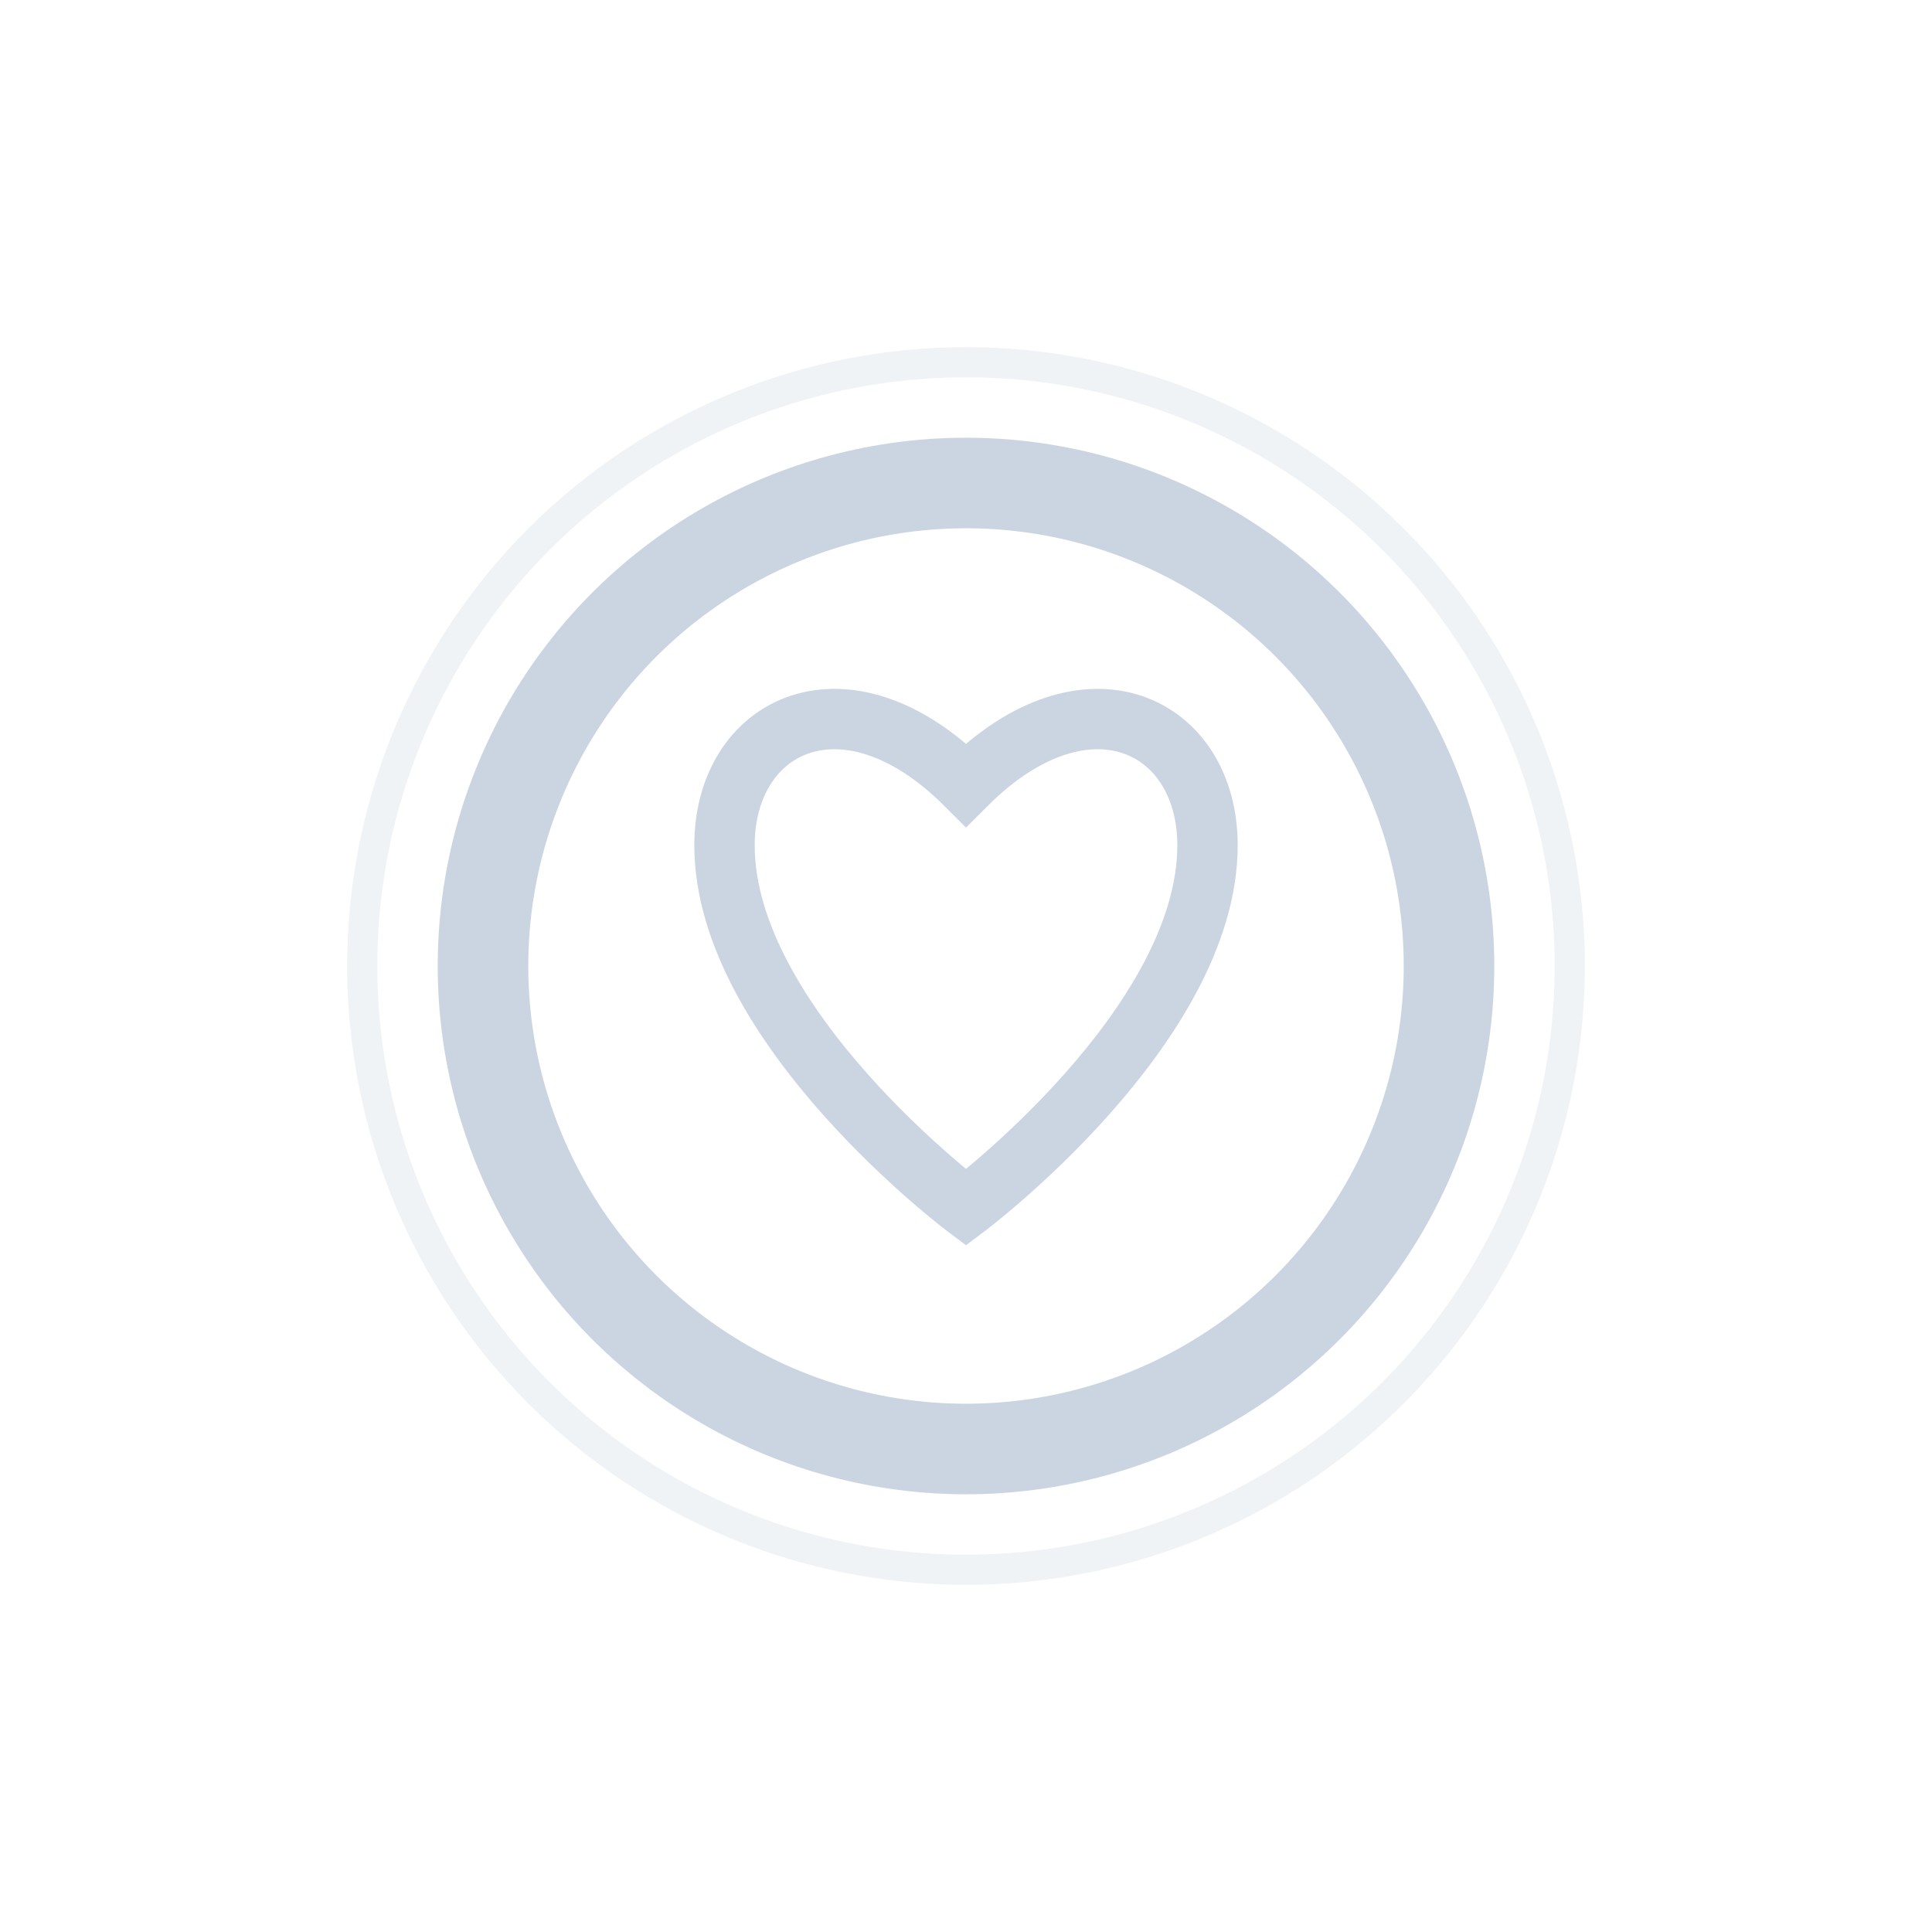 <svg width="32" height="32" viewBox="0 0 32 32" fill="none" xmlns="http://www.w3.org/2000/svg">
  <!-- Circular touch area -->
  <circle cx="16" cy="16" r="8" stroke="#CBD5E1" stroke-width="1.5" fill="none"/>
  <!-- Icon (heart example) -->
  <path d="M12 14c0-2 2-3 4-1 2-2 4-1 4 1 0 3-4 6-4 6s-4-3-4-6z" stroke="#CBD5E1" stroke-width="1" fill="none"/>
  <!-- Ripple effect indicator -->
  <circle cx="16" cy="16" r="10" stroke="#CBD5E1" stroke-width="0.5" fill="none" opacity="0.3"/>
</svg>